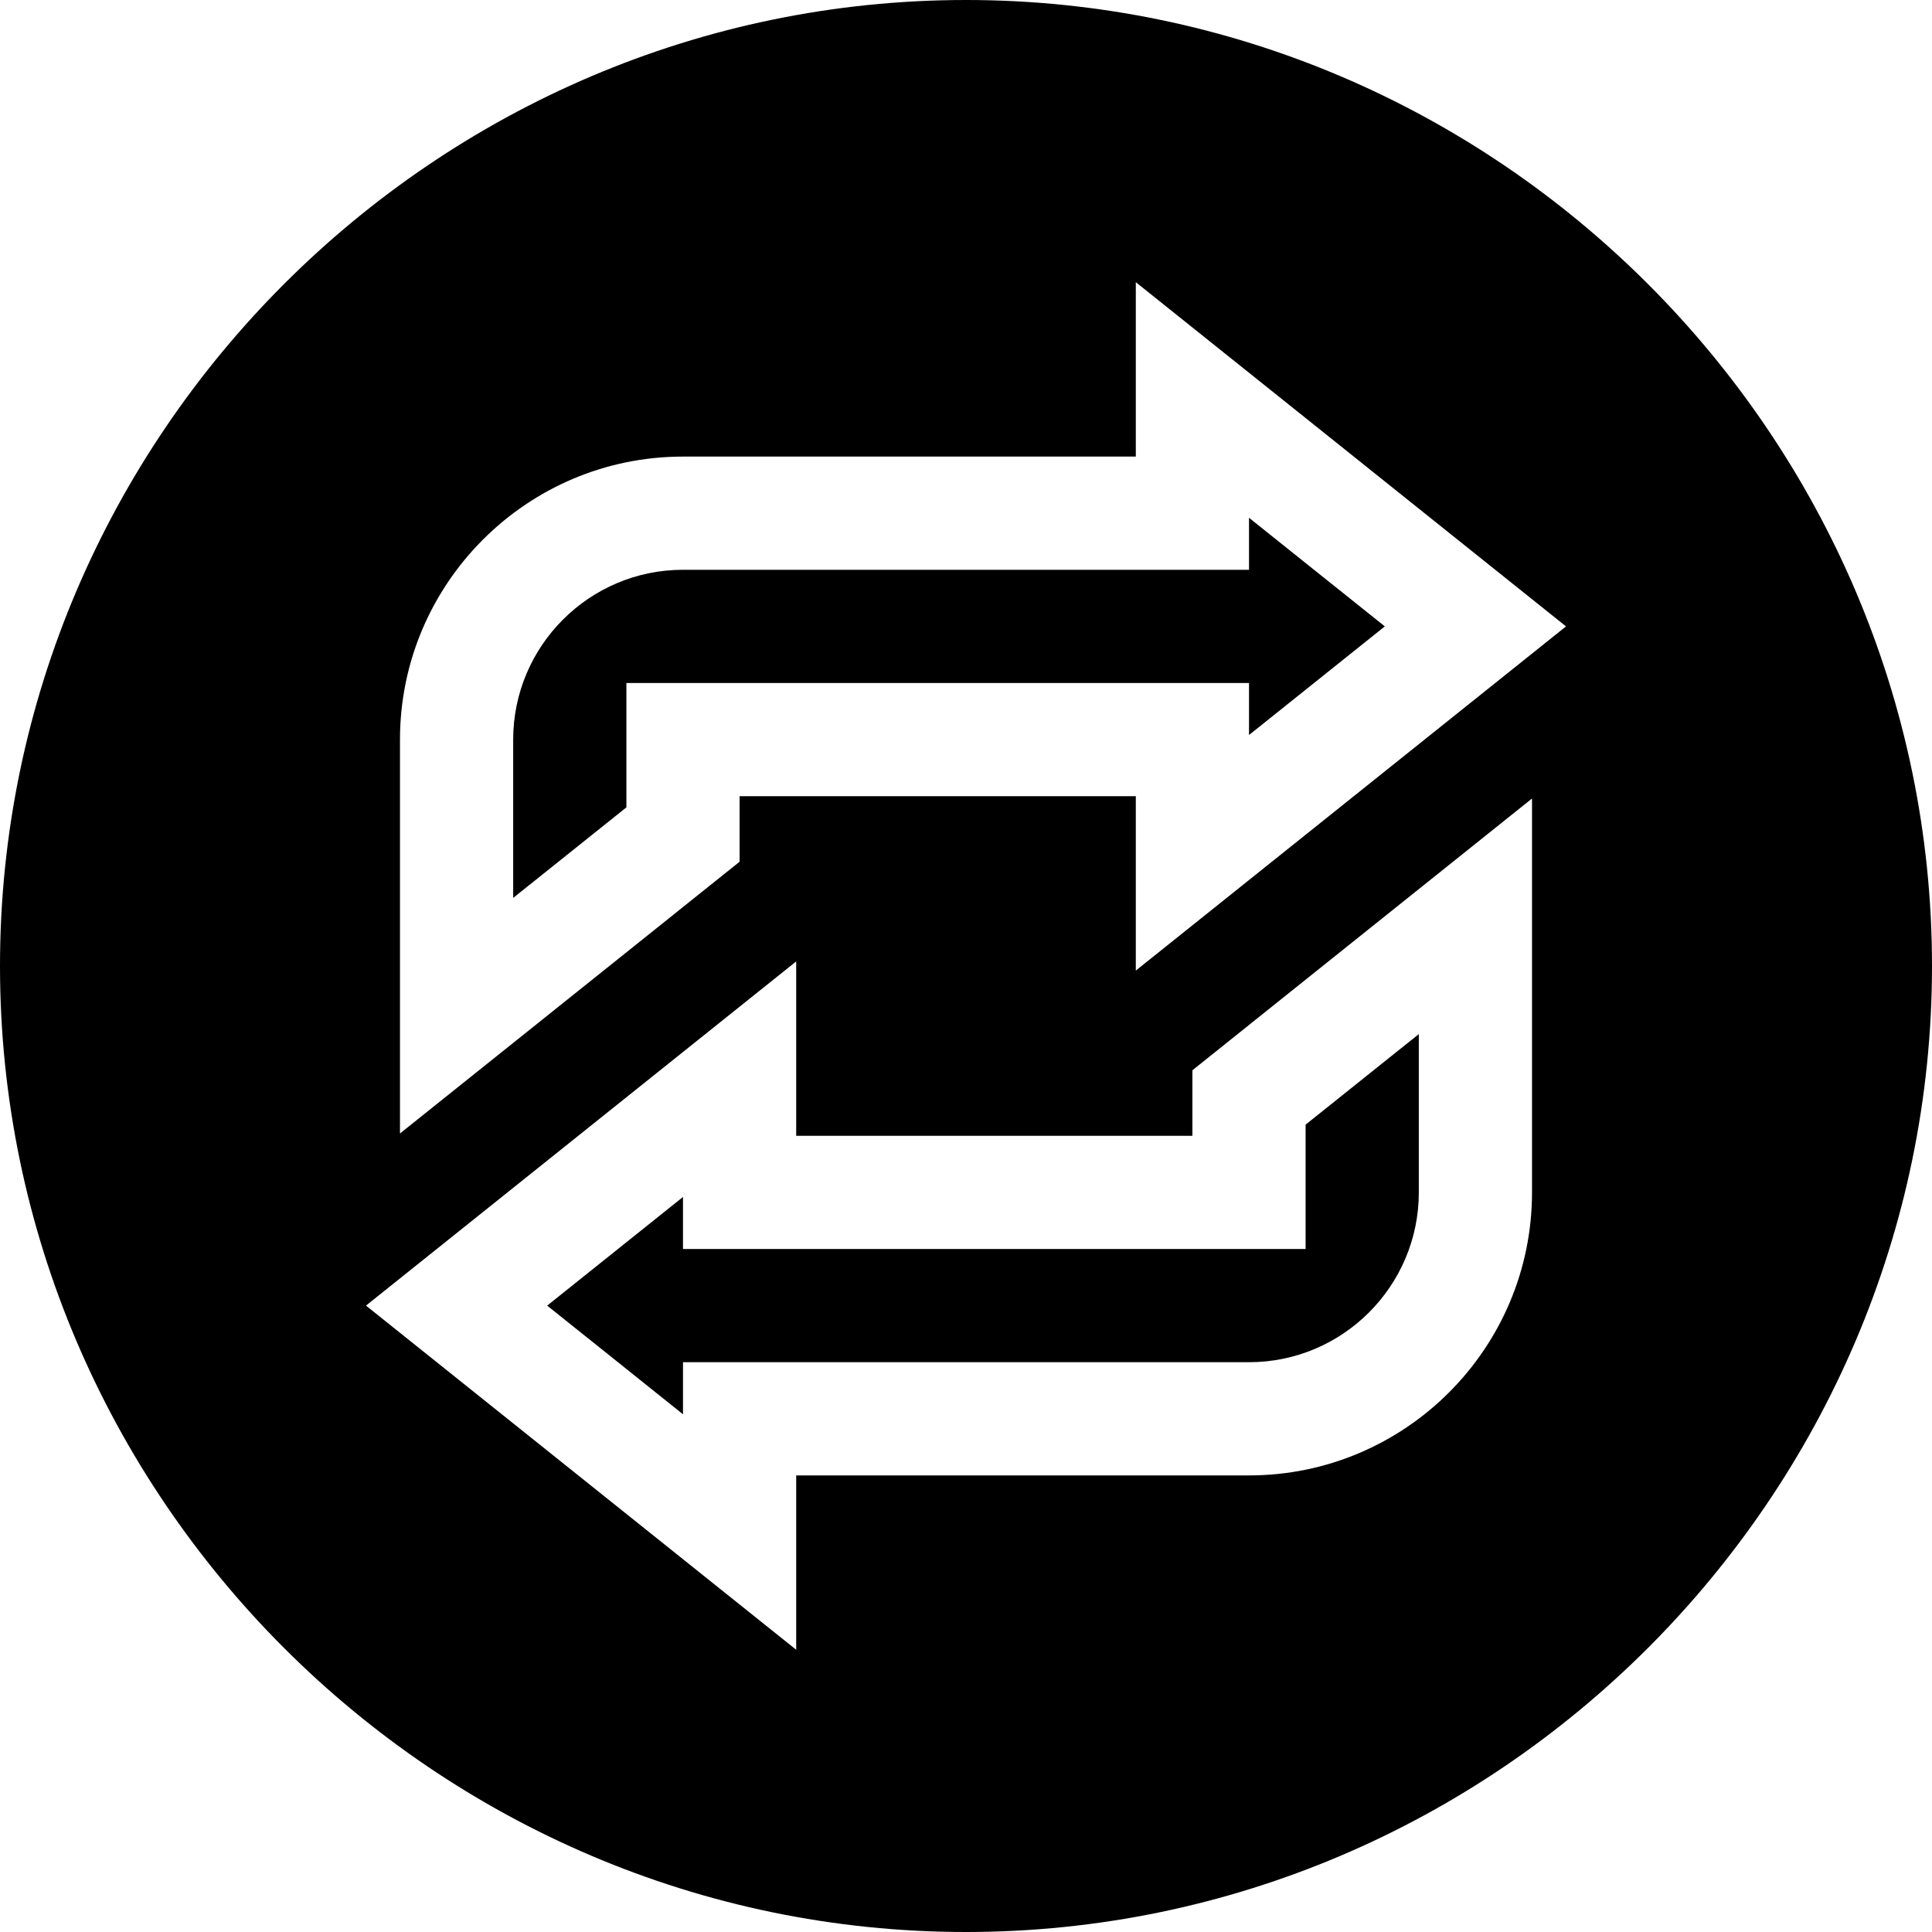 <svg viewBox="0 0 512 512" xmlns="http://www.w3.org/2000/svg"><path d="m136 196v41.953l30-23.992v-32.961h165v13.785l35.992-28.785-35.992-28.785v13.785h-150c-24.812 0-45 20.188-45 45zm0 0"/><path d="m181 317.215-35.992 28.785 17.477 13.977 18.516 14.824v-13.801h150c24.812 0 45-20.188 45-45v-41.953l-30 23.992v32.961h-165zm0 0"/><path d="m256 0c-140.609 0-256 115.391-256 256s115.391 256 256 256 256-115.391 256-256-115.391-256-256-256zm150 316c0 41.352-33.648 75-75 75h-120v46.199l-114.008-91.199 114.008-91.215v46.215h105v-17.371l90-72.016zm-105-58.785v-46.215h-105v17.371l-90 72.016v-104.387c0-41.352 33.648-75 75-75h120v-46.215l114.008 91.215zm0 0"/></svg>